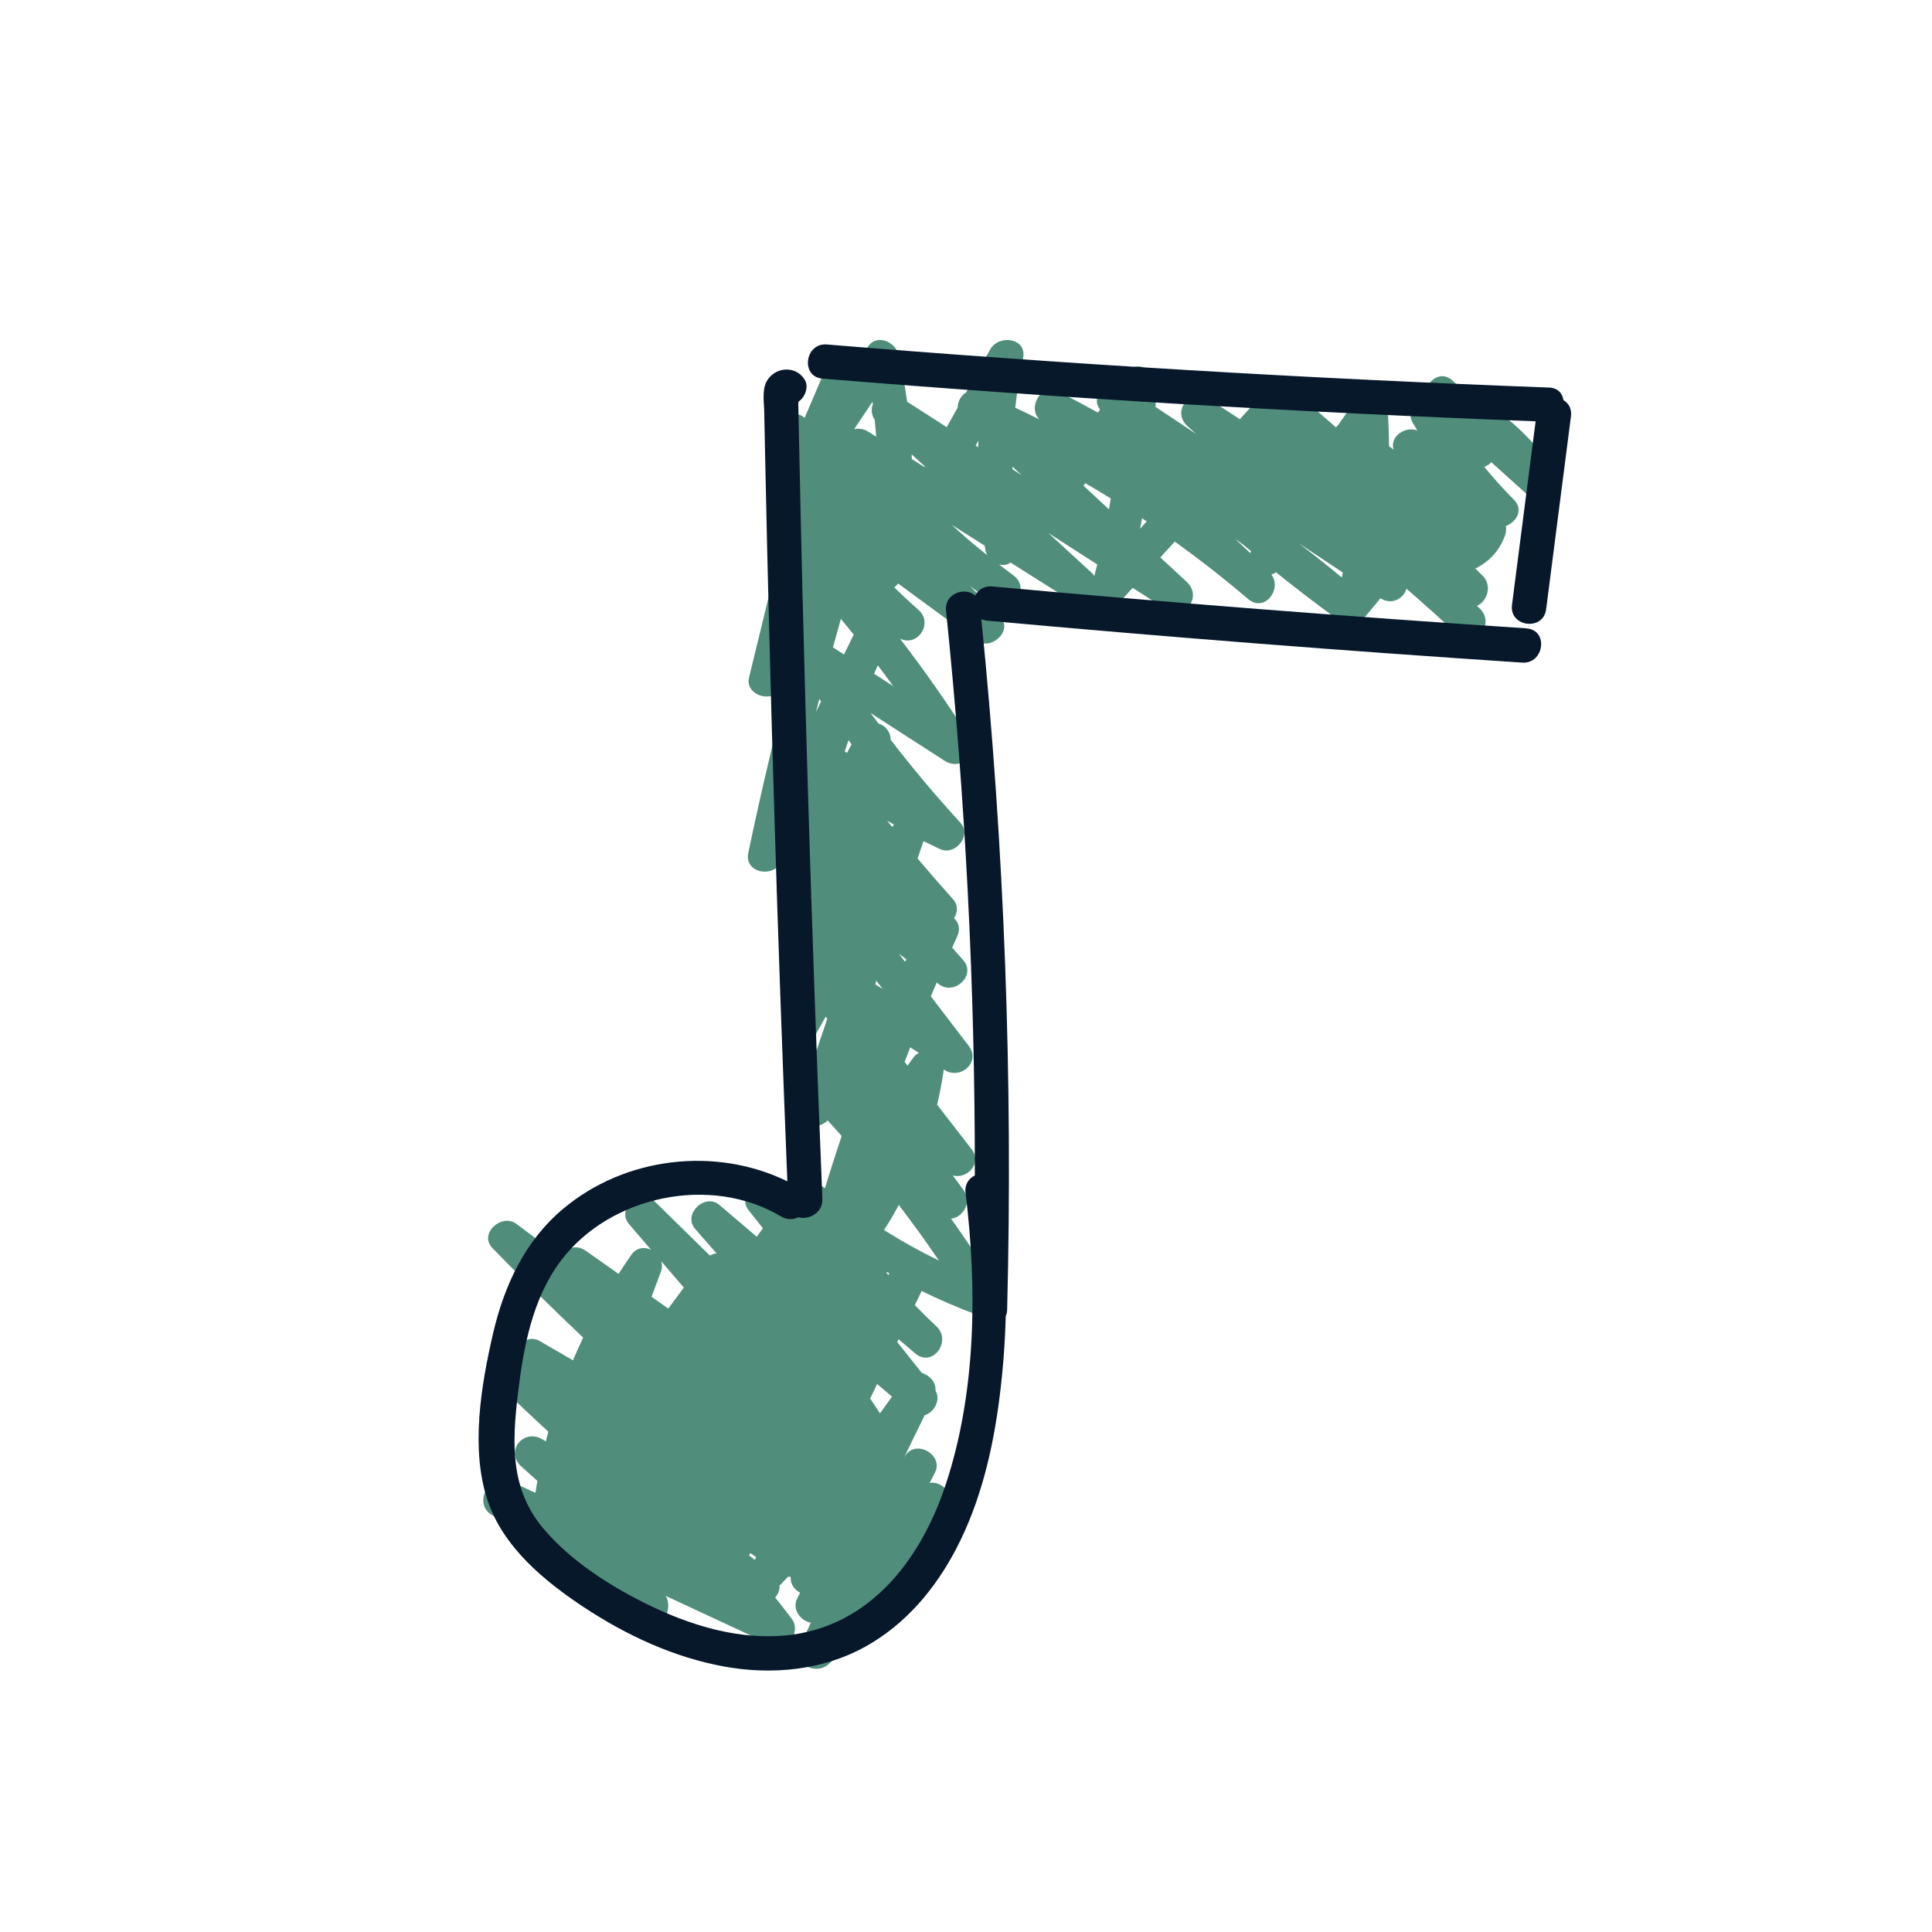 <svg width="150" height="150" viewBox="0 0 150 150" fill="none" xmlns="http://www.w3.org/2000/svg">
<path d="M120.76 36.755C119.16 34.13 116.915 32.1 114.215 30.655C114.102 30.594 113.981 30.549 113.855 30.52L112.765 29.54C111.69 28.57 110.375 29.915 110.725 31.065C109.905 31.205 109.175 31.95 109.69 32.835C109.805 33.03 109.925 33.225 110.04 33.415C109.105 33.075 107.875 33.88 108.195 34.91L107.845 34.64C107.835 33.615 107.795 32.585 107.72 31.56C107.64 30.425 105.98 30.015 105.34 30.93C104.86 31.62 104.375 32.31 103.895 33C103.835 33.055 103.775 33.11 103.72 33.175L100.61 30.47C99.965 29.905 99.275 30.12 98.875 30.62C98.41 30.565 97.9 30.745 97.57 31.105C97.135 31.585 96.695 32.065 96.26 32.545C95.46 32.015 94.65 31.495 93.84 30.985C92.39 30.075 90.91 31.945 92.21 33.1L92.89 33.705C91.83 33 90.775 32.295 89.715 31.59C89.745 31.055 89.775 30.515 89.795 29.975C89.84 28.77 88.225 27.79 87.41 28.99C87.22 29.27 87.02 29.55 86.825 29.83C85.77 29.69 84.64 30.825 85.41 31.8C85.355 31.875 85.3 31.955 85.24 32.03C84.22 31.47 83.2 30.92 82.165 30.39C80.86 29.72 79.75 31.605 80.695 32.56C80.075 32.25 79.45 31.95 78.825 31.655C78.965 30.375 79.165 29.1 79.43 27.825C79.765 26.23 77.55 25.93 76.875 27.135C76.25 28.25 75.63 29.36 75.005 30.475C74.61 30.705 74.36 31.165 74.35 31.65C74.07 32.155 73.785 32.66 73.505 33.165C72.48 32.505 71.455 31.845 70.43 31.19C70.265 29.97 70.045 28.755 69.765 27.55C69.53 26.53 68.075 25.885 67.385 26.92C66.965 27.545 66.55 28.175 66.13 28.8C65.525 28.22 64.265 28.235 63.865 29.175C63.4 30.26 62.935 31.35 62.475 32.435L62.405 32.385C61.24 31.51 59.435 33.145 60.53 34.26L61.34 35.085C61.2 35.415 61.06 35.74 60.92 36.07C60.15 36.285 59.665 37.265 60.135 38.125C60.115 38.665 60.465 39.14 60.925 39.38C61.03 39.545 61.14 39.705 61.25 39.865L60.94 41.15C60.465 41.52 60.22 42.135 60.565 42.7C59.76 46 58.955 49.305 58.155 52.605C57.835 53.925 59.8 54.605 60.54 53.59C60.81 53.22 61.07 52.85 61.33 52.475C60.14 57.035 59.06 61.62 58.095 66.23C57.77 67.77 60.025 68.205 60.65 66.92C60.65 66.915 60.655 66.905 60.66 66.9C60.545 67.52 60.43 68.145 60.33 68.77C60.075 70.35 62.215 70.715 62.885 69.46C62.885 69.46 62.885 69.455 62.89 69.45L62.99 69.58C62.695 70.77 62.41 71.965 62.14 73.165C61.23 73.31 60.525 74.31 61.255 75.245C61.37 75.39 61.48 75.535 61.595 75.685C61.325 76.97 61.06 78.255 60.82 79.55C60.52 81.145 62.7 81.455 63.375 80.24C63.62 79.805 63.86 79.37 64.105 78.935C64.145 78.99 64.19 79.045 64.23 79.095C63.955 79.915 63.675 80.735 63.4 81.55C62.38 81.69 61.655 83.025 62.63 83.835C62.43 84.43 62.23 85.025 62.025 85.62C61.53 87.09 63.21 87.99 64.265 86.995C64.63 87.395 64.99 87.795 65.345 88.2C64.895 89.545 64.46 90.895 64.045 92.25C63.075 91.5 62.09 92.32 62.015 93.29C61.935 93.375 61.865 93.475 61.805 93.59C61.755 93.56 61.705 93.535 61.65 93.51C61.1 93.04 60.55 92.57 60 92.095C58.84 91.105 57.19 92.79 58.125 93.97L59.23 95.36C59.07 95.58 58.91 95.8 58.755 96.02C57.79 95.2 56.825 94.38 55.86 93.555C54.72 92.585 52.97 94.29 53.985 95.43C54.54 96.055 55.09 96.685 55.635 97.315C55.455 97.33 55.28 97.38 55.115 97.48C53.645 96.04 52.175 94.595 50.705 93.155C49.625 92.095 47.85 93.885 48.83 95.03C49.4 95.695 49.975 96.36 50.545 97.03C50.04 96.79 49.425 96.845 49.01 97.43C48.67 97.915 48.345 98.405 48.025 98.905C47.185 98.31 46.345 97.72 45.505 97.125C44.665 96.53 43.84 96.95 43.54 97.635C42.404 96.757 41.261 95.888 40.11 95.03C38.945 94.16 37.145 95.78 38.235 96.905C40.535 99.27 42.88 101.585 45.275 103.85C44.999 104.432 44.735 105.021 44.485 105.615C43.63 105.12 42.775 104.62 41.92 104.125C40.86 103.51 40.065 104.585 40.175 105.56C38.965 105.29 38.31 107.12 39.215 107.995C40.32 109.065 41.44 110.115 42.57 111.155C42.505 111.405 42.44 111.655 42.38 111.905L42.105 111.745C40.635 110.885 39.18 112.675 40.475 113.86C40.885 114.235 41.3 114.605 41.72 114.975C41.665 115.285 41.615 115.595 41.57 115.905C41.22 115.74 40.87 115.58 40.52 115.415C40.24 115.285 39.945 115.285 39.675 115.37L39.325 115.21C37.76 114.48 36.745 116.94 38.29 117.675C38.895 117.96 39.49 118.265 40.075 118.575C43.085 121.454 46.467 123.918 50.13 125.9C51.435 126.61 52.28 124.945 51.695 123.91C54.425 125.18 57.16 126.45 59.89 127.725C61.13 128.3 62.24 126.71 61.465 125.675C61.045 125.12 60.62 124.57 60.185 124.025C60.415 123.765 60.55 123.435 60.52 123.1C60.555 123.07 60.59 123.04 60.625 123.005C60.815 122.81 61 122.61 61.185 122.415C61.255 122.425 61.325 122.43 61.39 122.43C61.35 122.96 61.665 123.425 62.115 123.655C62.035 123.815 61.96 123.98 61.88 124.14C61.48 124.96 62.165 125.845 62.95 125.99C62.675 126.585 62.405 127.185 62.14 127.785C61.495 129.265 63.435 130.15 64.43 129.12C66.455 127.015 68.33 124.79 70.065 122.45C71.583 120.852 72.817 119.008 73.715 116.995C74.17 115.97 73.075 114.98 72.175 115.13C72.32 114.865 72.46 114.595 72.595 114.32C73.275 112.975 71.155 111.735 70.305 112.985C70.27 113.04 70.235 113.095 70.2 113.145C70.73 112.06 71.26 110.97 71.785 109.885C72.525 109.645 73.065 108.73 72.63 107.955C72.68 107.315 72.17 106.765 71.57 106.595C70.935 105.795 70.295 104.995 69.66 104.195C69.695 104.12 69.73 104.045 69.765 103.975L71.065 105.085C72.39 106.215 73.94 104.12 72.695 102.97C72.125 102.439 71.57 101.892 71.03 101.33L71.555 100.235C72.955 100.92 74.395 101.54 75.86 102.085C77.185 102.575 78.12 101.15 77.435 100.035C76.3 98.185 75.095 96.38 73.84 94.615C74.75 94.54 75.48 93.345 74.835 92.435C74.554 92.04 74.266 91.65 73.97 91.265C75.1 91.565 76.285 90.32 75.42 89.205L72.76 85.77C72.965 84.905 73.13 84.03 73.26 83.145C73.265 83.105 73.26 83.07 73.265 83.03C73.29 83.045 73.31 83.06 73.335 83.075C74.565 83.86 76.18 82.47 75.21 81.2C74.23 79.92 73.25 78.635 72.27 77.355C72.42 77 72.57 76.64 72.725 76.285C72.79 76.335 72.855 76.38 72.915 76.43C74.095 77.305 75.82 75.73 74.79 74.555L73.925 73.57C74.055 73.28 74.185 72.99 74.32 72.7C74.59 72.115 74.42 71.61 74.065 71.285C74.36 70.855 74.415 70.285 73.985 69.805C73.055 68.77 72.14 67.72 71.24 66.655C71.39 66.21 71.54 65.77 71.69 65.325C71.69 65.315 71.69 65.31 71.695 65.3C72.125 65.515 72.555 65.725 72.99 65.925C74.16 66.465 75.475 64.87 74.565 63.875C72.665 61.8 70.855 59.65 69.145 57.425C69.145 56.795 68.725 56.33 68.205 56.175C68 55.9 67.79 55.635 67.59 55.36L73.335 59.065C74.63 59.9 76.035 58.49 75.21 57.19C73.54 54.575 71.76 52.04 69.875 49.58C71.215 50.265 72.515 48.41 71.295 47.335C70.657 46.775 70.035 46.196 69.43 45.6C69.545 45.52 69.645 45.42 69.73 45.305L75.75 49.725C76.92 50.585 78.73 48.97 77.625 47.85C76.855 47.065 76.08 46.285 75.31 45.5C75.89 45.95 76.48 46.385 77.08 46.81C78.48 47.8 80.09 45.735 78.71 44.695C78.325 44.405 77.94 44.115 77.56 43.825C77.865 43.905 78.185 43.875 78.465 43.68L83.07 46.59C83.8 47.05 84.53 46.81 84.915 46.31C85.3 47.08 86.34 47.395 87.11 46.55C87.385 46.245 87.665 45.94 87.94 45.64L90.505 47.29C91.96 48.225 93.4 46.345 92.135 45.175L90.09 43.28C90.465 42.87 90.835 42.46 91.21 42.05C93.165 43.455 95.065 44.94 96.9 46.505C98.155 47.58 99.565 45.785 98.71 44.6C98.835 44.57 98.955 44.515 99.07 44.435C100.625 45.685 102.21 46.9 103.825 48.075C104.3 48.42 104.79 48.415 105.18 48.215C105.53 48.185 105.86 48.04 106.09 47.765C106.45 47.325 106.815 46.885 107.175 46.45C108.07 47.01 108.97 46.47 109.2 45.71C110.58 46.905 111.935 48.12 113.265 49.37C114.525 50.55 116.13 48.425 114.895 47.255C114.82 47.185 114.745 47.11 114.67 47.04C115.45 46.705 115.905 45.47 115.085 44.67C114.905 44.495 114.725 44.315 114.545 44.14C115.605 43.625 116.425 42.765 116.85 41.575C116.945 41.31 116.955 41.065 116.91 40.84C117.725 40.545 118.31 39.58 117.56 38.82C116.747 37.997 115.972 37.137 115.235 36.245C115.445 36.175 115.635 36.05 115.785 35.885L118.865 38.66C120.08 39.755 121.465 37.98 120.74 36.785L120.76 36.755ZM84.27 37.52C84.93 37.905 85.59 38.295 86.24 38.7C86.195 38.98 86.15 39.265 86.1 39.545C85.44 38.93 84.775 38.32 84.115 37.705C84.17 37.645 84.22 37.585 84.275 37.52H84.27ZM79.31 36.885C79.075 36.735 78.84 36.585 78.61 36.435V36.235L79.315 36.885H79.31ZM75.96 34.215L75.945 34.72C75.88 34.68 75.815 34.635 75.75 34.595C75.82 34.47 75.89 34.34 75.96 34.215ZM66.28 49.27L65.53 50.815C65.245 50.63 64.955 50.445 64.67 50.26C64.87 49.52 65.08 48.785 65.285 48.05C65.62 48.455 65.955 48.86 66.28 49.27ZM67.765 31.395C67.625 31.76 67.65 32.195 67.91 32.585C67.955 33.025 67.995 33.46 68.025 33.9L67.415 33.515C67.05 33.285 66.66 33.24 66.315 33.325L67.74 31.195C67.75 31.265 67.76 31.33 67.765 31.4V31.395ZM63.745 54.465L63.355 55.27L63.61 54.265C63.655 54.33 63.7 54.4 63.75 54.465H63.745ZM66.115 57.79C65.995 58.015 65.875 58.24 65.755 58.46L65.59 58.34C65.685 58.05 65.78 57.76 65.88 57.465C65.96 57.57 66.035 57.68 66.115 57.785V57.79ZM71.8 36.21C71.8 36.21 71.78 36.245 71.77 36.26L70.79 35.64C70.79 35.52 70.79 35.395 70.78 35.275C71.12 35.585 71.46 35.895 71.795 36.205L71.8 36.21ZM69.8 74.055C69.99 74.195 70.18 74.34 70.37 74.48C70.335 74.54 70.3 74.6 70.265 74.665L69.8 74.06V74.055ZM58.605 121.105C58.455 120.99 58.305 120.88 58.155 120.765C58.19 120.705 58.22 120.645 58.255 120.585C58.405 120.69 58.56 120.785 58.71 120.89C58.675 120.965 58.64 121.035 58.605 121.11V121.105ZM68.965 98.985C68.915 98.93 68.865 98.87 68.82 98.815L68.85 98.755C68.915 98.795 68.985 98.83 69.055 98.87C69.025 98.91 68.995 98.95 68.97 98.985H68.965ZM53.1 99.965C52.695 100.505 52.29 101.05 51.885 101.595L50.585 100.68C50.825 100.035 51.07 99.385 51.31 98.74C51.415 98.455 51.415 98.175 51.34 97.925C51.925 98.605 52.51 99.29 53.095 99.97L53.1 99.965ZM69.255 108.43C68.945 108.865 68.635 109.3 68.32 109.73C68.07 109.345 67.815 108.965 67.56 108.58C67.74 108.205 67.92 107.825 68.1 107.45C68.485 107.775 68.87 108.105 69.25 108.43H69.255ZM72.9 97.87C71.436 97.159 70.012 96.368 68.635 95.5C69.045 94.865 69.425 94.215 69.785 93.555C70.86 94.965 71.9 96.4 72.9 97.87ZM71.345 81.745C71.18 81.83 71.03 81.95 70.905 82.12C70.755 82.325 70.61 82.53 70.465 82.735C70.39 82.635 70.31 82.54 70.235 82.44L70.67 81.315L71.345 81.745ZM68.535 76.79L67.95 76.415L68.04 76.145L68.53 76.79H68.535ZM69.405 64.02C69.36 64.08 69.315 64.14 69.275 64.21C69.14 64.045 69.005 63.885 68.875 63.72C69.05 63.82 69.23 63.92 69.405 64.02ZM67.865 52.31C67.96 52.09 68.055 51.875 68.15 51.655C68.555 52.19 68.955 52.725 69.35 53.27L67.865 52.31ZM76.495 42.66C76.52 42.815 76.58 42.965 76.66 43.1C76.565 43.03 76.47 42.96 76.38 42.89C75.525 42.205 74.695 41.49 73.895 40.75L76.45 42.365L76.495 42.665V42.66ZM81.375 41.37L85.19 43.825L84.965 44.71C84.9 44.62 84.825 44.53 84.73 44.445C83.615 43.42 82.495 42.395 81.38 41.37H81.375ZM88.515 41.045C88.57 40.775 88.62 40.51 88.67 40.24C88.79 40.32 88.91 40.405 89.03 40.485C88.86 40.675 88.69 40.86 88.515 41.05V41.045ZM97.075 42.945L95.875 41.82C96.09 41.975 96.305 42.13 96.515 42.285C96.715 42.455 96.92 42.62 97.12 42.785C97.1 42.84 97.085 42.89 97.075 42.945ZM104.255 44.455L104.18 44.835C103.08 43.93 101.965 43.04 100.835 42.175C101.975 42.935 103.115 43.695 104.26 44.455H104.255Z" fill="#508E7B"/>
<path d="M121.385 31.07C121.315 30.555 120.96 30.115 120.27 30.09C101.556 29.395 82.859 28.28 64.195 26.745C62.485 26.605 62.135 29.255 63.855 29.395C82.285 30.91 100.745 32.01 119.225 32.71L117.39 46.97C117.17 48.675 119.82 49.02 120.04 47.31L121.97 32.32C122.045 31.73 121.78 31.305 121.385 31.065V31.07Z" fill="#07182B"/>
<path d="M118.53 48.785C104.68 47.875 90.84 46.79 77.015 45.53C76.385 45.475 75.94 45.8 75.715 46.24C74.945 45.54 73.31 46.055 73.45 47.415C74.955 61.985 75.705 76.62 75.685 91.265C75.225 91.485 74.885 91.945 74.965 92.6C75.875 100.03 75.8 108.145 73.405 115.32C71.38 121.4 67.15 126.725 60.29 127.025C56.875 127.175 53.485 126.12 50.445 124.65C47.45 123.2 44.335 121.225 42.175 118.66C39.6 115.605 39.76 112.02 40.205 108.26C40.635 104.65 41.315 100.83 43.56 97.865C47.37 92.825 55.185 91.185 60.64 94.445C61.105 94.725 61.59 94.7 61.985 94.505C62.78 94.735 63.895 94.185 63.85 93.07C63.42 82.605 63.05 72.14 62.735 61.67C62.58 56.525 62.44 51.38 62.31 46.23C62.245 43.57 62.18 40.905 62.125 38.245C62.1 37.005 62.07 35.76 62.045 34.52L62 32.39C61.995 32.035 61.985 31.68 61.98 31.325C61.99 31.27 61.995 31.225 62 31.18C62.03 31.155 62.06 31.135 62.09 31.11C62.52 30.785 62.785 30.035 62.505 29.53C61.895 28.44 60.36 28.41 59.625 29.445C59.125 30.15 59.32 31.155 59.335 31.965L59.41 35.69C59.505 40.305 59.615 44.92 59.735 49.535C59.975 58.85 60.26 68.165 60.59 77.48C60.76 82.225 60.94 86.97 61.13 91.715C55.545 88.995 48.54 89.815 43.73 93.845C40.755 96.335 39.145 99.81 38.28 103.535C37.35 107.545 36.52 112.495 37.855 116.49C39.07 120.13 42.28 122.775 45.38 124.815C48.67 126.98 52.31 128.67 56.2 129.385C59.905 130.065 63.865 129.695 67.195 127.84C70.305 126.11 72.6 123.38 74.235 120.255C76.145 116.6 77.105 112.48 77.615 108.41C77.875 106.345 78.03 104.265 78.085 102.185C78.15 102.04 78.19 101.87 78.195 101.675C78.65 83.78 77.985 65.87 76.19 48.06C76.325 48.125 76.485 48.175 76.67 48.19C90.495 49.45 104.335 50.53 118.185 51.445C119.895 51.555 120.245 48.91 118.525 48.795L118.53 48.785Z" fill="#07182B"/>
</svg>
